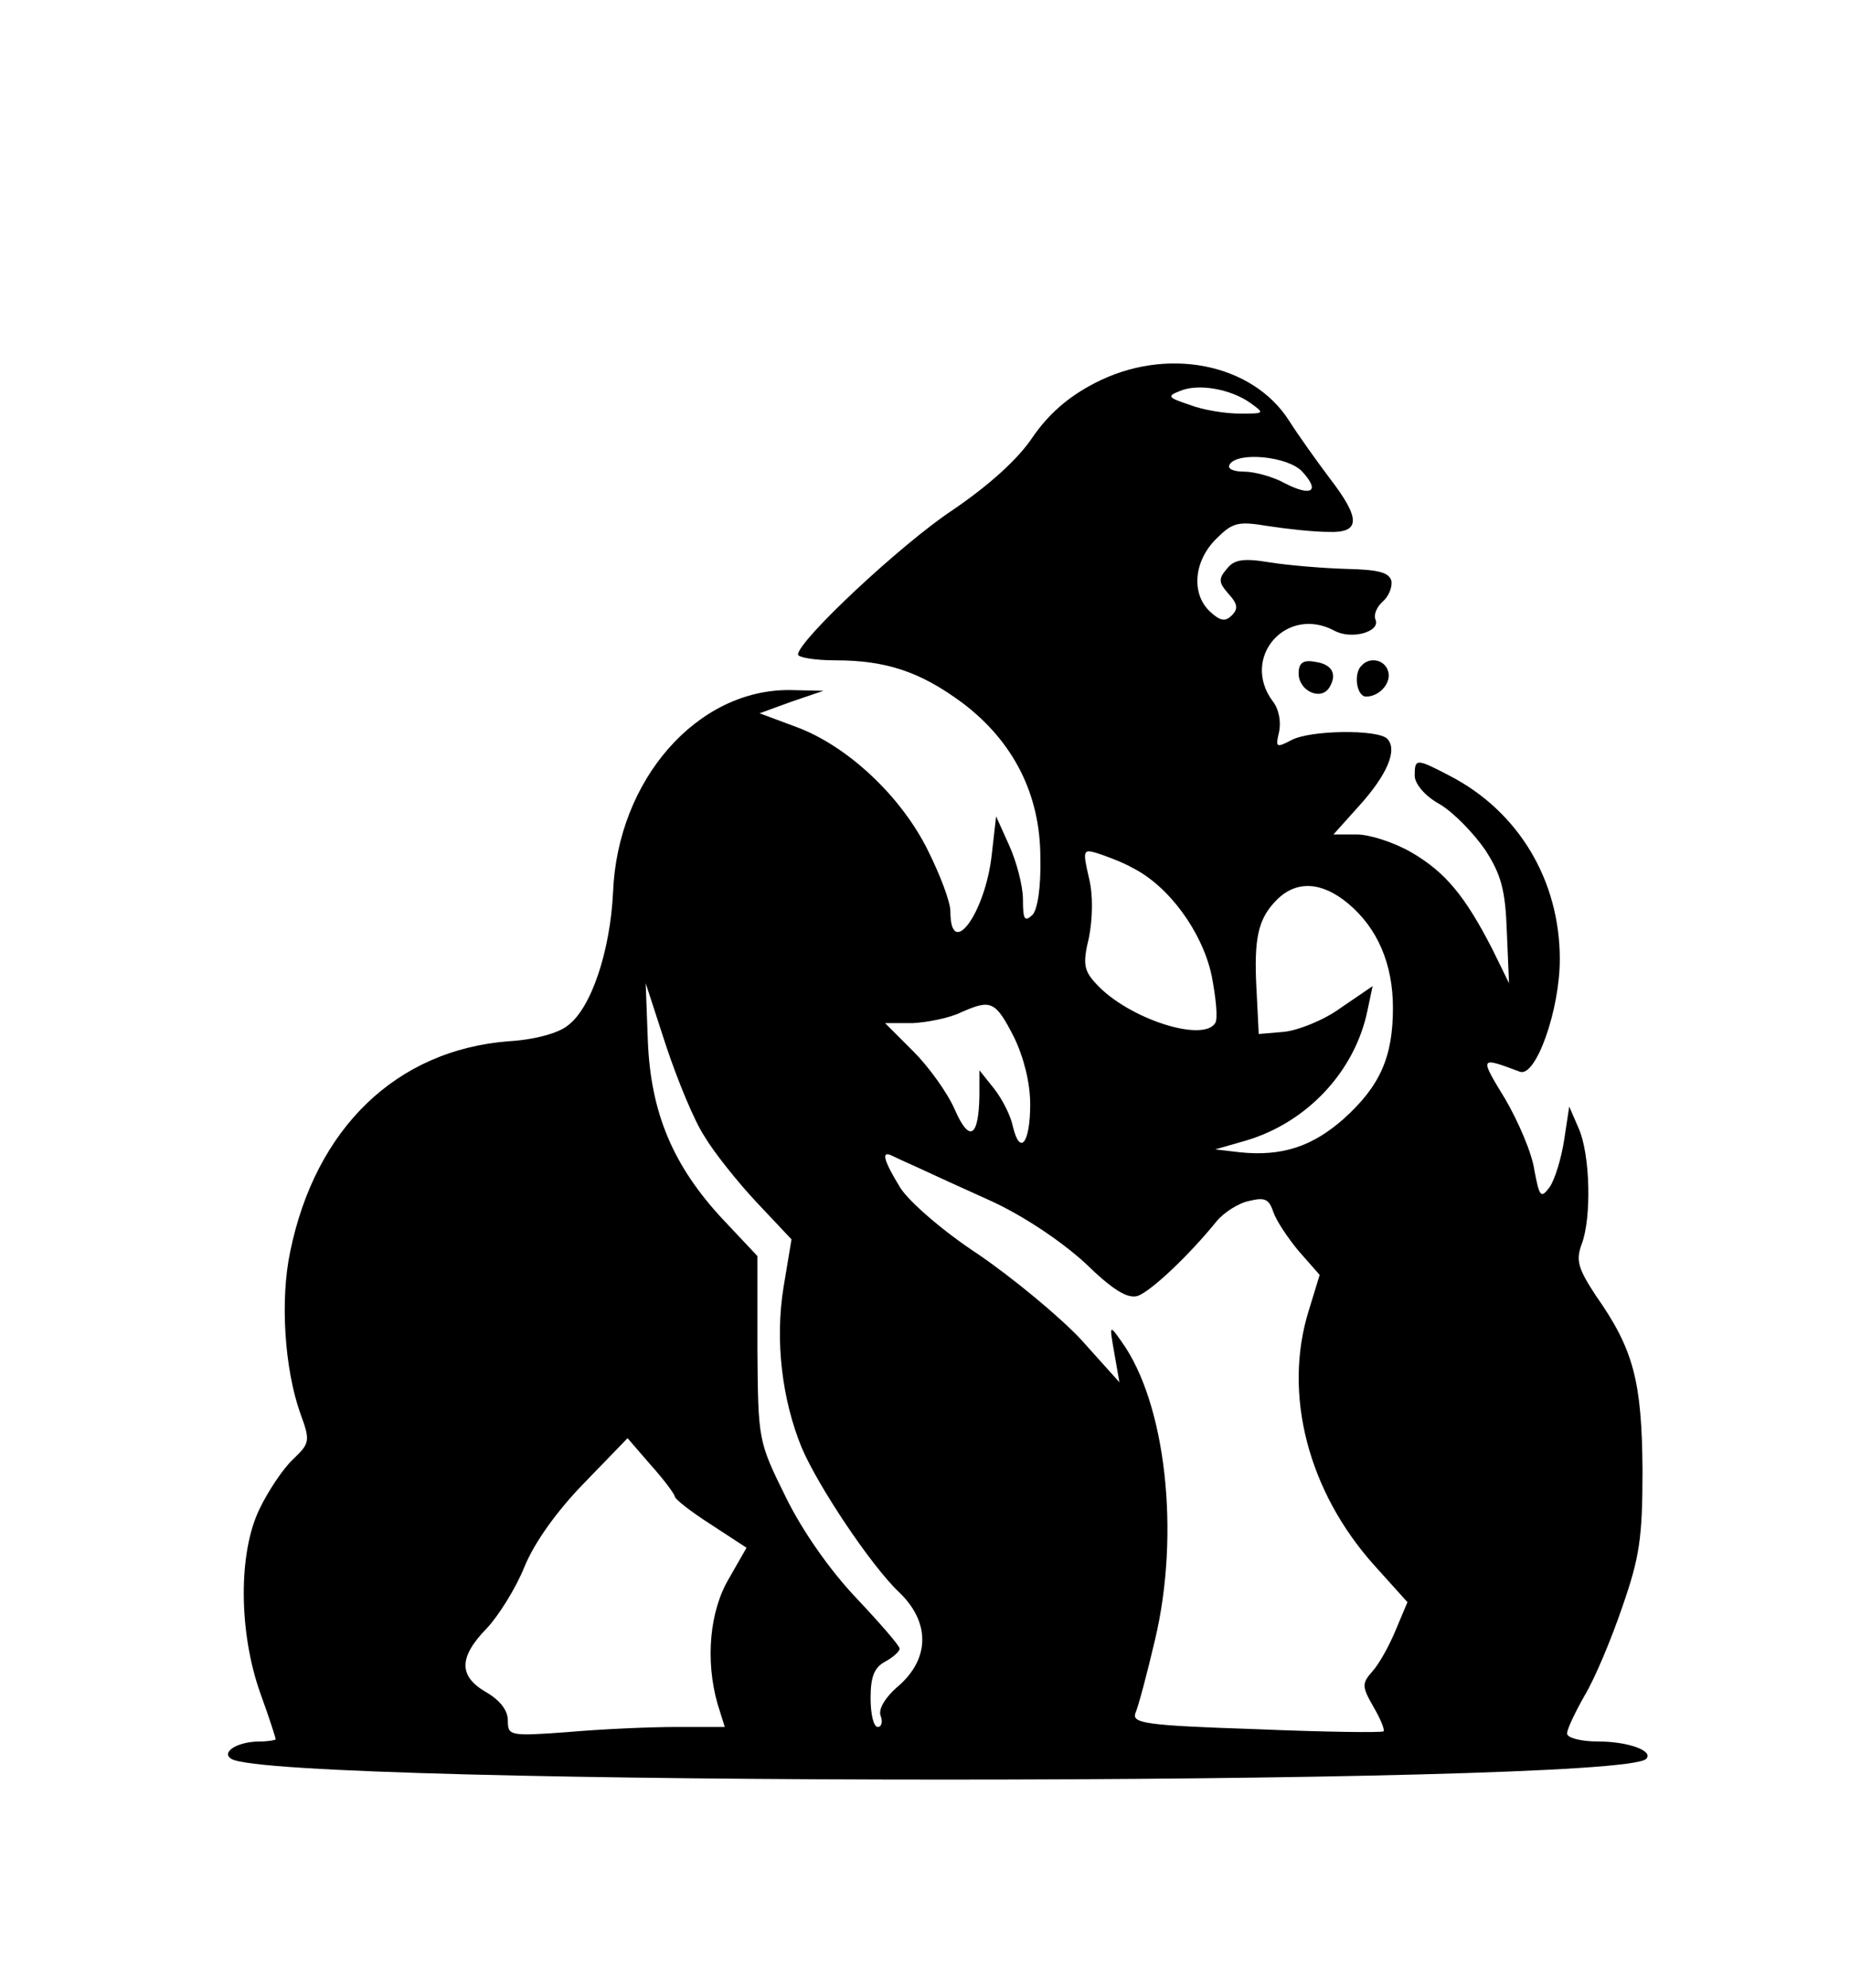 <?xml version="1.0" standalone="no"?>
<!DOCTYPE svg PUBLIC "-//W3C//DTD SVG 20010904//EN"
 "http://www.w3.org/TR/2001/REC-SVG-20010904/DTD/svg10.dtd">
<svg version="1.0" xmlns="http://www.w3.org/2000/svg"
 width="255pt" height="274pt" viewBox="0 0 255 274"
 preserveAspectRatio="xMidYMid meet">

<g transform="translate(0,274) scale(0.1,-0.1)"
fill="#000000" stroke="none">
<path d="M1509 2212 c-37 -19 -64 -43 -86 -75 -20 -30 -60 -66 -110 -100 -71
-47 -213 -180 -213 -199 0 -4 23 -8 51 -8 71 0 118 -16 176 -59 70 -53 107
-126 107 -213 1 -41 -4 -72 -11 -79 -11 -10 -13 -6 -13 22 0 18 -9 52 -19 74
l-18 40 -6 -53 c-9 -81 -57 -146 -57 -78 0 13 -14 50 -31 84 -37 75 -111 144
-181 170 l-51 19 44 16 44 15 -45 1 c-129 2 -239 -124 -245 -279 -4 -81 -30
-159 -62 -183 -13 -11 -47 -20 -82 -22 -154 -12 -266 -119 -301 -290 -14 -66
-8 -161 14 -223 14 -38 13 -41 -10 -63 -13 -12 -34 -43 -46 -68 -30 -61 -29
-171 1 -255 12 -33 21 -61 21 -63 0 -1 -10 -3 -22 -3 -31 0 -54 -15 -39 -24
61 -38 1913 -38 1950 0 11 11 -25 24 -66 24 -24 0 -43 5 -43 11 0 6 11 29 24
52 14 23 37 78 52 122 24 69 28 95 28 190 -1 121 -12 165 -64 239 -25 38 -28
49 -20 71 14 36 12 124 -4 160 l-13 30 -7 -46 c-4 -26 -13 -55 -20 -65 -12
-16 -14 -14 -21 23 -3 23 -22 67 -40 98 -36 59 -36 59 20 38 22 -8 55 85 55
155 0 109 -57 204 -152 253 -46 24 -48 24 -48 0 0 -11 14 -28 34 -39 19 -11
47 -40 63 -63 22 -34 28 -55 30 -113 l3 -71 -23 47 c-38 74 -65 106 -111 133
-24 14 -58 25 -76 25 l-32 0 35 39 c39 43 54 78 39 93 -13 13 -106 12 -132 -2
-21 -11 -22 -10 -17 11 3 14 0 32 -9 43 -44 60 19 132 85 97 23 -13 64 -2 57
15 -3 7 2 18 10 25 8 7 13 19 12 28 -3 12 -17 16 -63 17 -33 1 -80 5 -105 9
-36 6 -49 4 -59 -9 -12 -14 -11 -19 2 -34 13 -14 14 -21 5 -30 -9 -9 -16 -8
-30 5 -26 24 -23 69 8 100 23 23 30 25 72 18 26 -4 63 -8 82 -8 46 -2 46 18 2
75 -18 24 -43 59 -55 78 -51 80 -170 103 -268 52z m214 -27 c21 -15 20 -15
-14 -15 -20 0 -51 5 -69 12 -30 10 -32 12 -14 19 25 11 70 3 97 -16z m72 -95
c25 -27 13 -35 -24 -16 -16 9 -42 16 -56 16 -15 0 -24 4 -20 10 11 18 81 11
100 -10z m-234 -546 c50 -25 96 -88 109 -148 6 -31 9 -60 5 -66 -17 -27 -119
6 -163 53 -18 19 -20 28 -11 65 5 26 6 58 0 82 -9 39 -8 40 12 34 12 -4 34
-12 48 -20z m297 -49 c41 -34 62 -84 62 -144 0 -68 -18 -108 -68 -153 -43 -38
-85 -52 -143 -46 l-34 4 42 12 c85 25 151 96 168 180 l7 33 -44 -30 c-23 -17
-59 -31 -78 -33 l-35 -3 -3 60 c-4 72 2 99 28 125 27 27 62 25 98 -5z m-887
-321 c13 -22 45 -62 71 -90 l49 -52 -11 -66 c-12 -74 -2 -155 25 -221 23 -54
96 -163 134 -199 43 -41 43 -91 0 -129 -19 -16 -29 -33 -25 -42 3 -8 1 -15 -4
-15 -6 0 -10 18 -10 40 0 29 5 42 20 50 11 6 20 14 20 18 0 4 -27 35 -60 70
-36 38 -74 92 -97 139 -38 77 -38 78 -39 204 l0 128 -48 51 c-68 73 -99 146
-103 245 l-3 80 28 -86 c16 -48 39 -104 53 -125z m427 136 c13 -27 22 -62 22
-92 0 -53 -14 -72 -24 -30 -3 15 -15 38 -26 52 l-20 25 0 -35 c-1 -58 -14 -65
-34 -19 -10 23 -36 59 -57 80 l-39 39 38 0 c20 1 51 7 67 15 41 18 47 16 73
-35z m-133 -179 c17 -8 63 -29 103 -47 43 -20 94 -54 127 -84 39 -38 59 -50
73 -46 18 6 71 56 109 103 10 12 30 25 45 28 21 5 27 3 33 -15 4 -12 20 -36
35 -54 l29 -33 -15 -49 c-36 -115 -1 -250 91 -352 l45 -50 -16 -38 c-9 -22
-23 -47 -32 -57 -15 -17 -15 -21 1 -49 10 -17 16 -32 14 -34 -2 -2 -81 -1
-176 3 -151 5 -171 8 -166 22 4 9 16 54 27 101 35 147 15 326 -46 411 -17 24
-17 24 -10 -16 l7 -40 -53 59 c-30 32 -93 84 -141 117 -49 32 -96 73 -108 92
-22 36 -27 51 -13 45 4 -2 21 -10 37 -17z m-335 -453 c0 -4 22 -21 50 -39 l49
-32 -24 -42 c-27 -45 -33 -113 -16 -173 l10 -32 -67 0 c-37 0 -104 -3 -149 -7
-81 -6 -83 -5 -83 16 0 14 -11 28 -30 39 -38 22 -38 48 1 88 16 17 40 55 52
85 14 34 45 77 82 115 l60 62 32 -37 c18 -20 32 -39 33 -43z"/>
<path d="M1790 1812 c0 -24 30 -38 42 -20 12 19 4 33 -20 36 -16 3 -22 -2 -22
-16z"/>
<path d="M1877 1823 c-12 -11 -7 -43 6 -43 19 0 36 20 30 36 -5 15 -25 19 -36
7z"/>
</g>
</svg>
